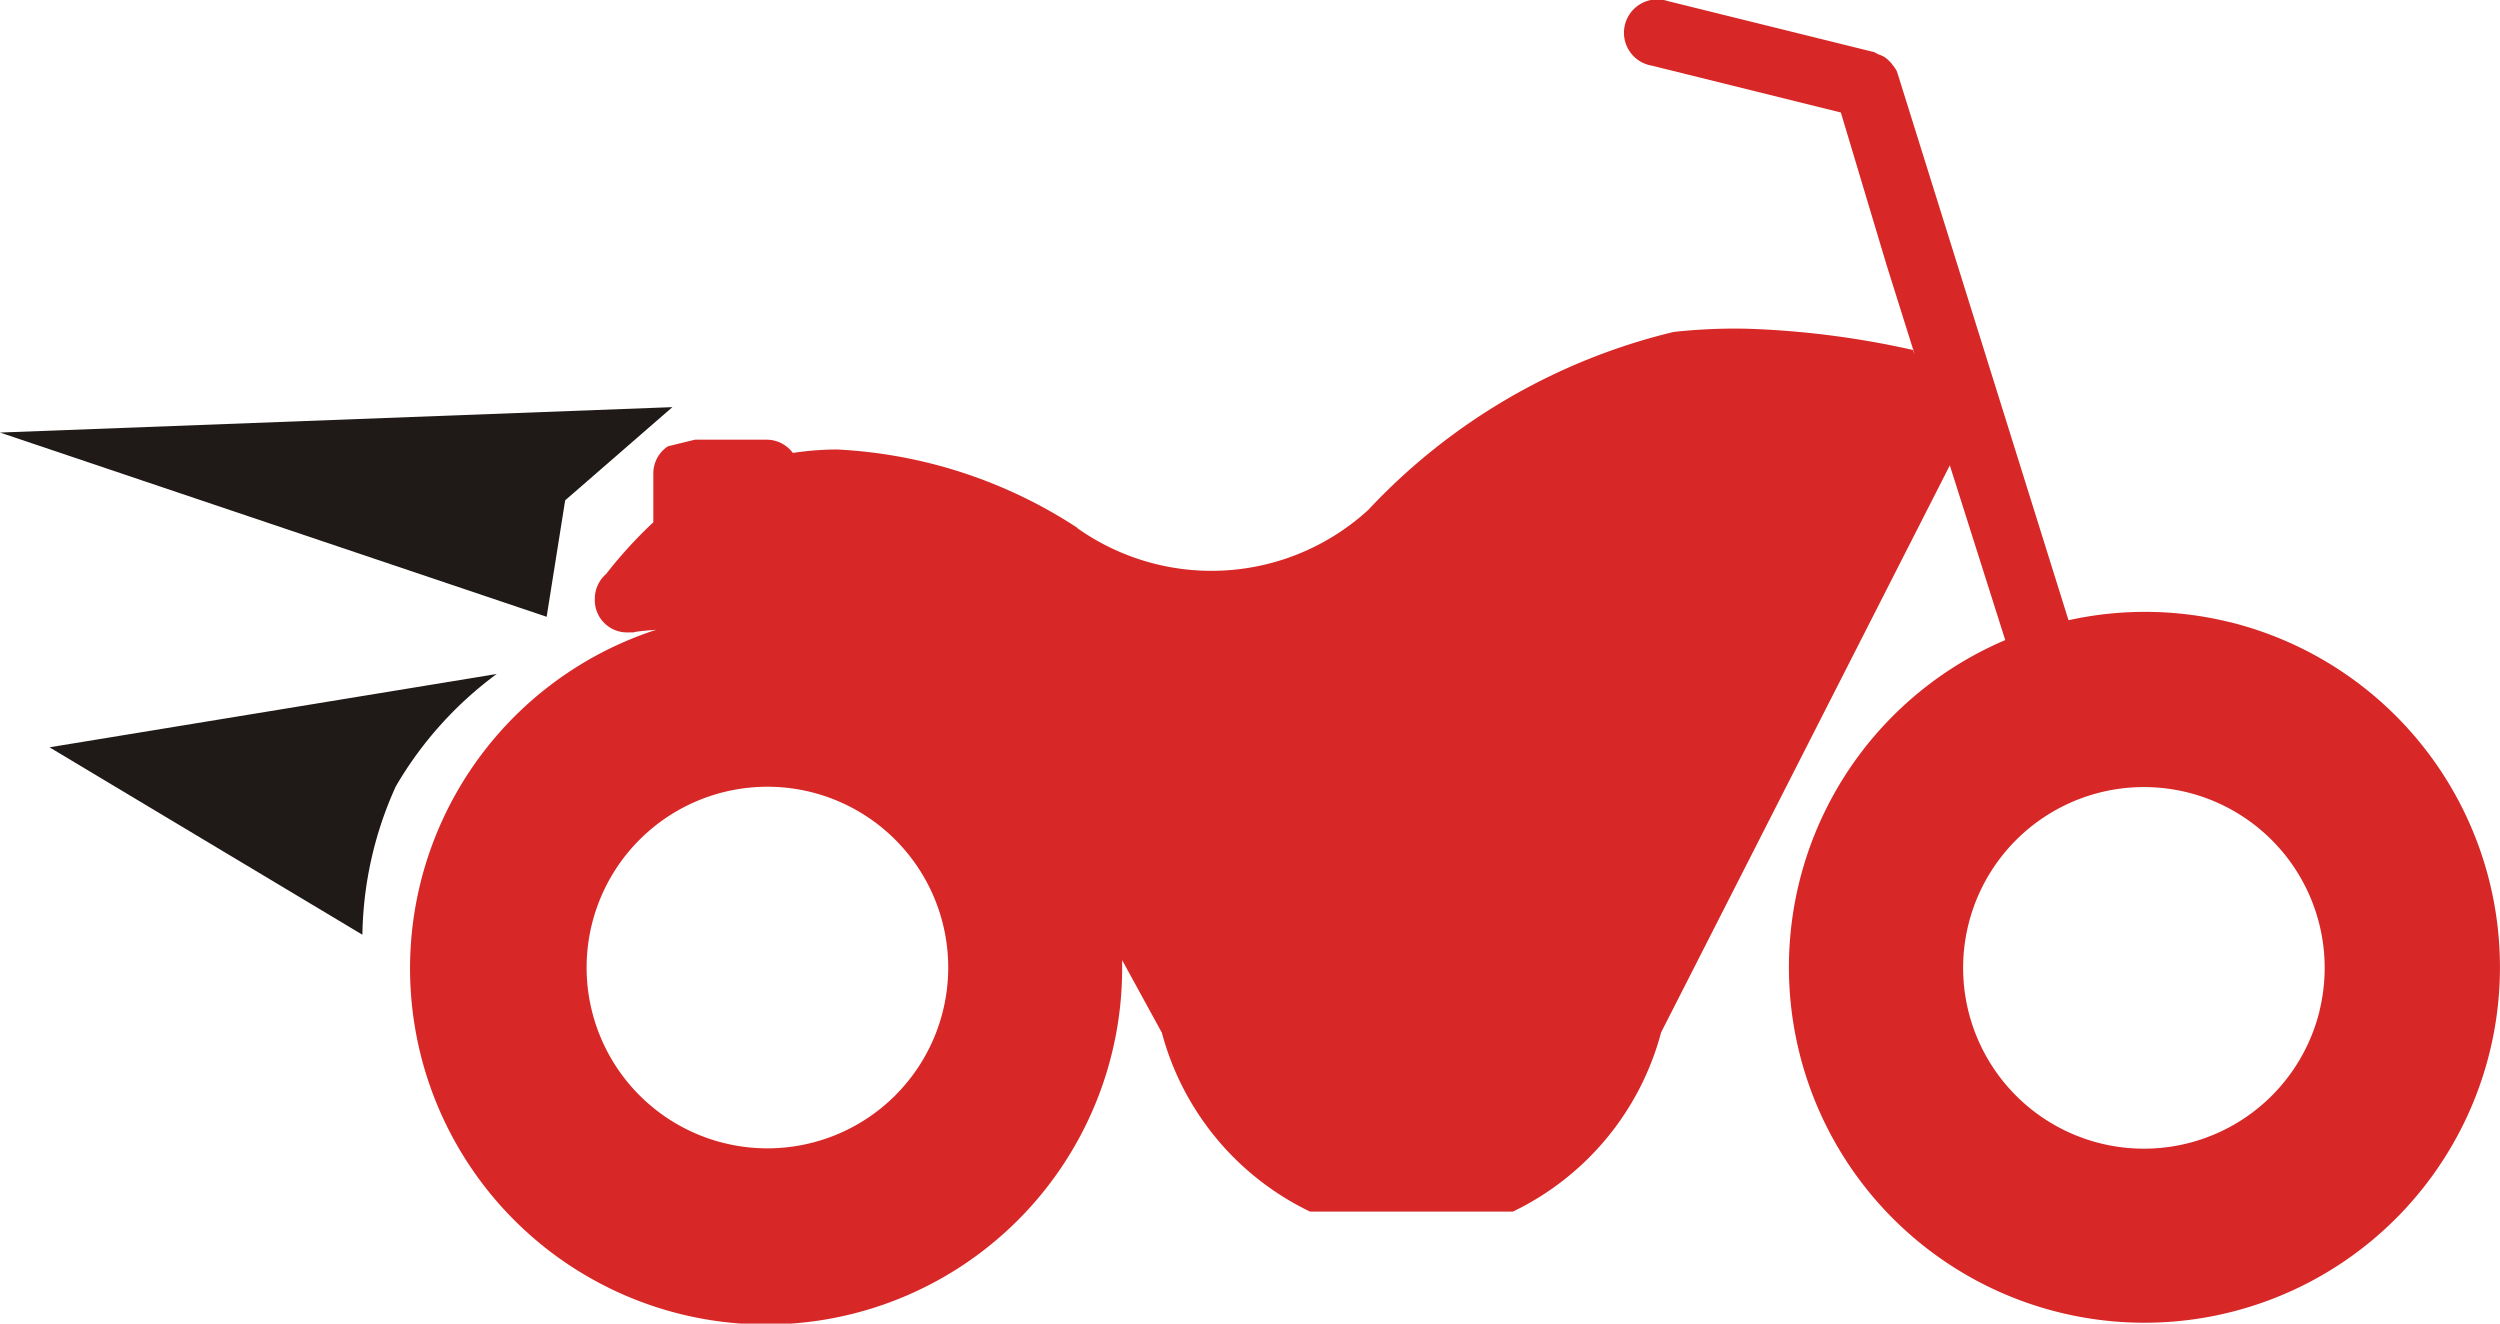 <svg xmlns="http://www.w3.org/2000/svg" viewBox="0 0 9.444 5"><defs><style>.cls-1{fill:#1f1a17;}.cls-2{fill:#d82727;}</style></defs><title>Icons - All.outline.2</title><path id="_Path_" class="cls-1" d="M2.54 1.538L0 1.634l2.065.696.07-.44.405-.352z"/><path id="_Path_2" class="cls-1" d="M1.877 2.546l-1.69.277 1.182.708a1.402 1.402 0 0 1 .126-.56 1.404 1.404 0 0 1 .38-.424z"/><path class="cls-2" d="M8.422 2.35a1.337 1.337 0 0 0-.608-.007L7.17.283 7.165.268A.137.137 0 0 0 7.15.246.087.087 0 0 0 7.136.23a.09.09 0 0 0-.018-.015.123.123 0 0 0-.023-.01L7.08.197 6.3.004a.126.126 0 1 0-.06.244l.714.177.173.577.134.426.314.99a1.343 1.343 0 1 0 .848-.068zm.34 1.47a.683.683 0 1 1-.5-.827.683.683 0 0 1 .5.826zM7.226 1.322a3.342 3.342 0 0 0-.62-.08 2.105 2.105 0 0 0-.284.012 2.323 2.323 0 0 0-1.153.672.877.877 0 0 1-1.098.07l-.004-.004a1.82 1.82 0 0 0-.905-.294 1.123 1.123 0 0 0-.167.013.123.123 0 0 0-.097-.05h-.273l-.102.025a.123.123 0 0 0-.055.1v.187a1.658 1.658 0 0 0-.178.195.124.124 0 0 0-.043.094.122.122 0 0 0 .127.127h.02c0-.002.032-.006.085-.01a1.345 1.345 0 1 0 1.76 1.278v-.03l.15.274a1.05 1.05 0 0 0 .56.676h.766a1.05 1.05 0 0 0 .56-.677l1.11-2.18zM2.898 4.338a.683.683 0 1 1 .684-.683.683.683 0 0 1-.684.683z"/></svg>